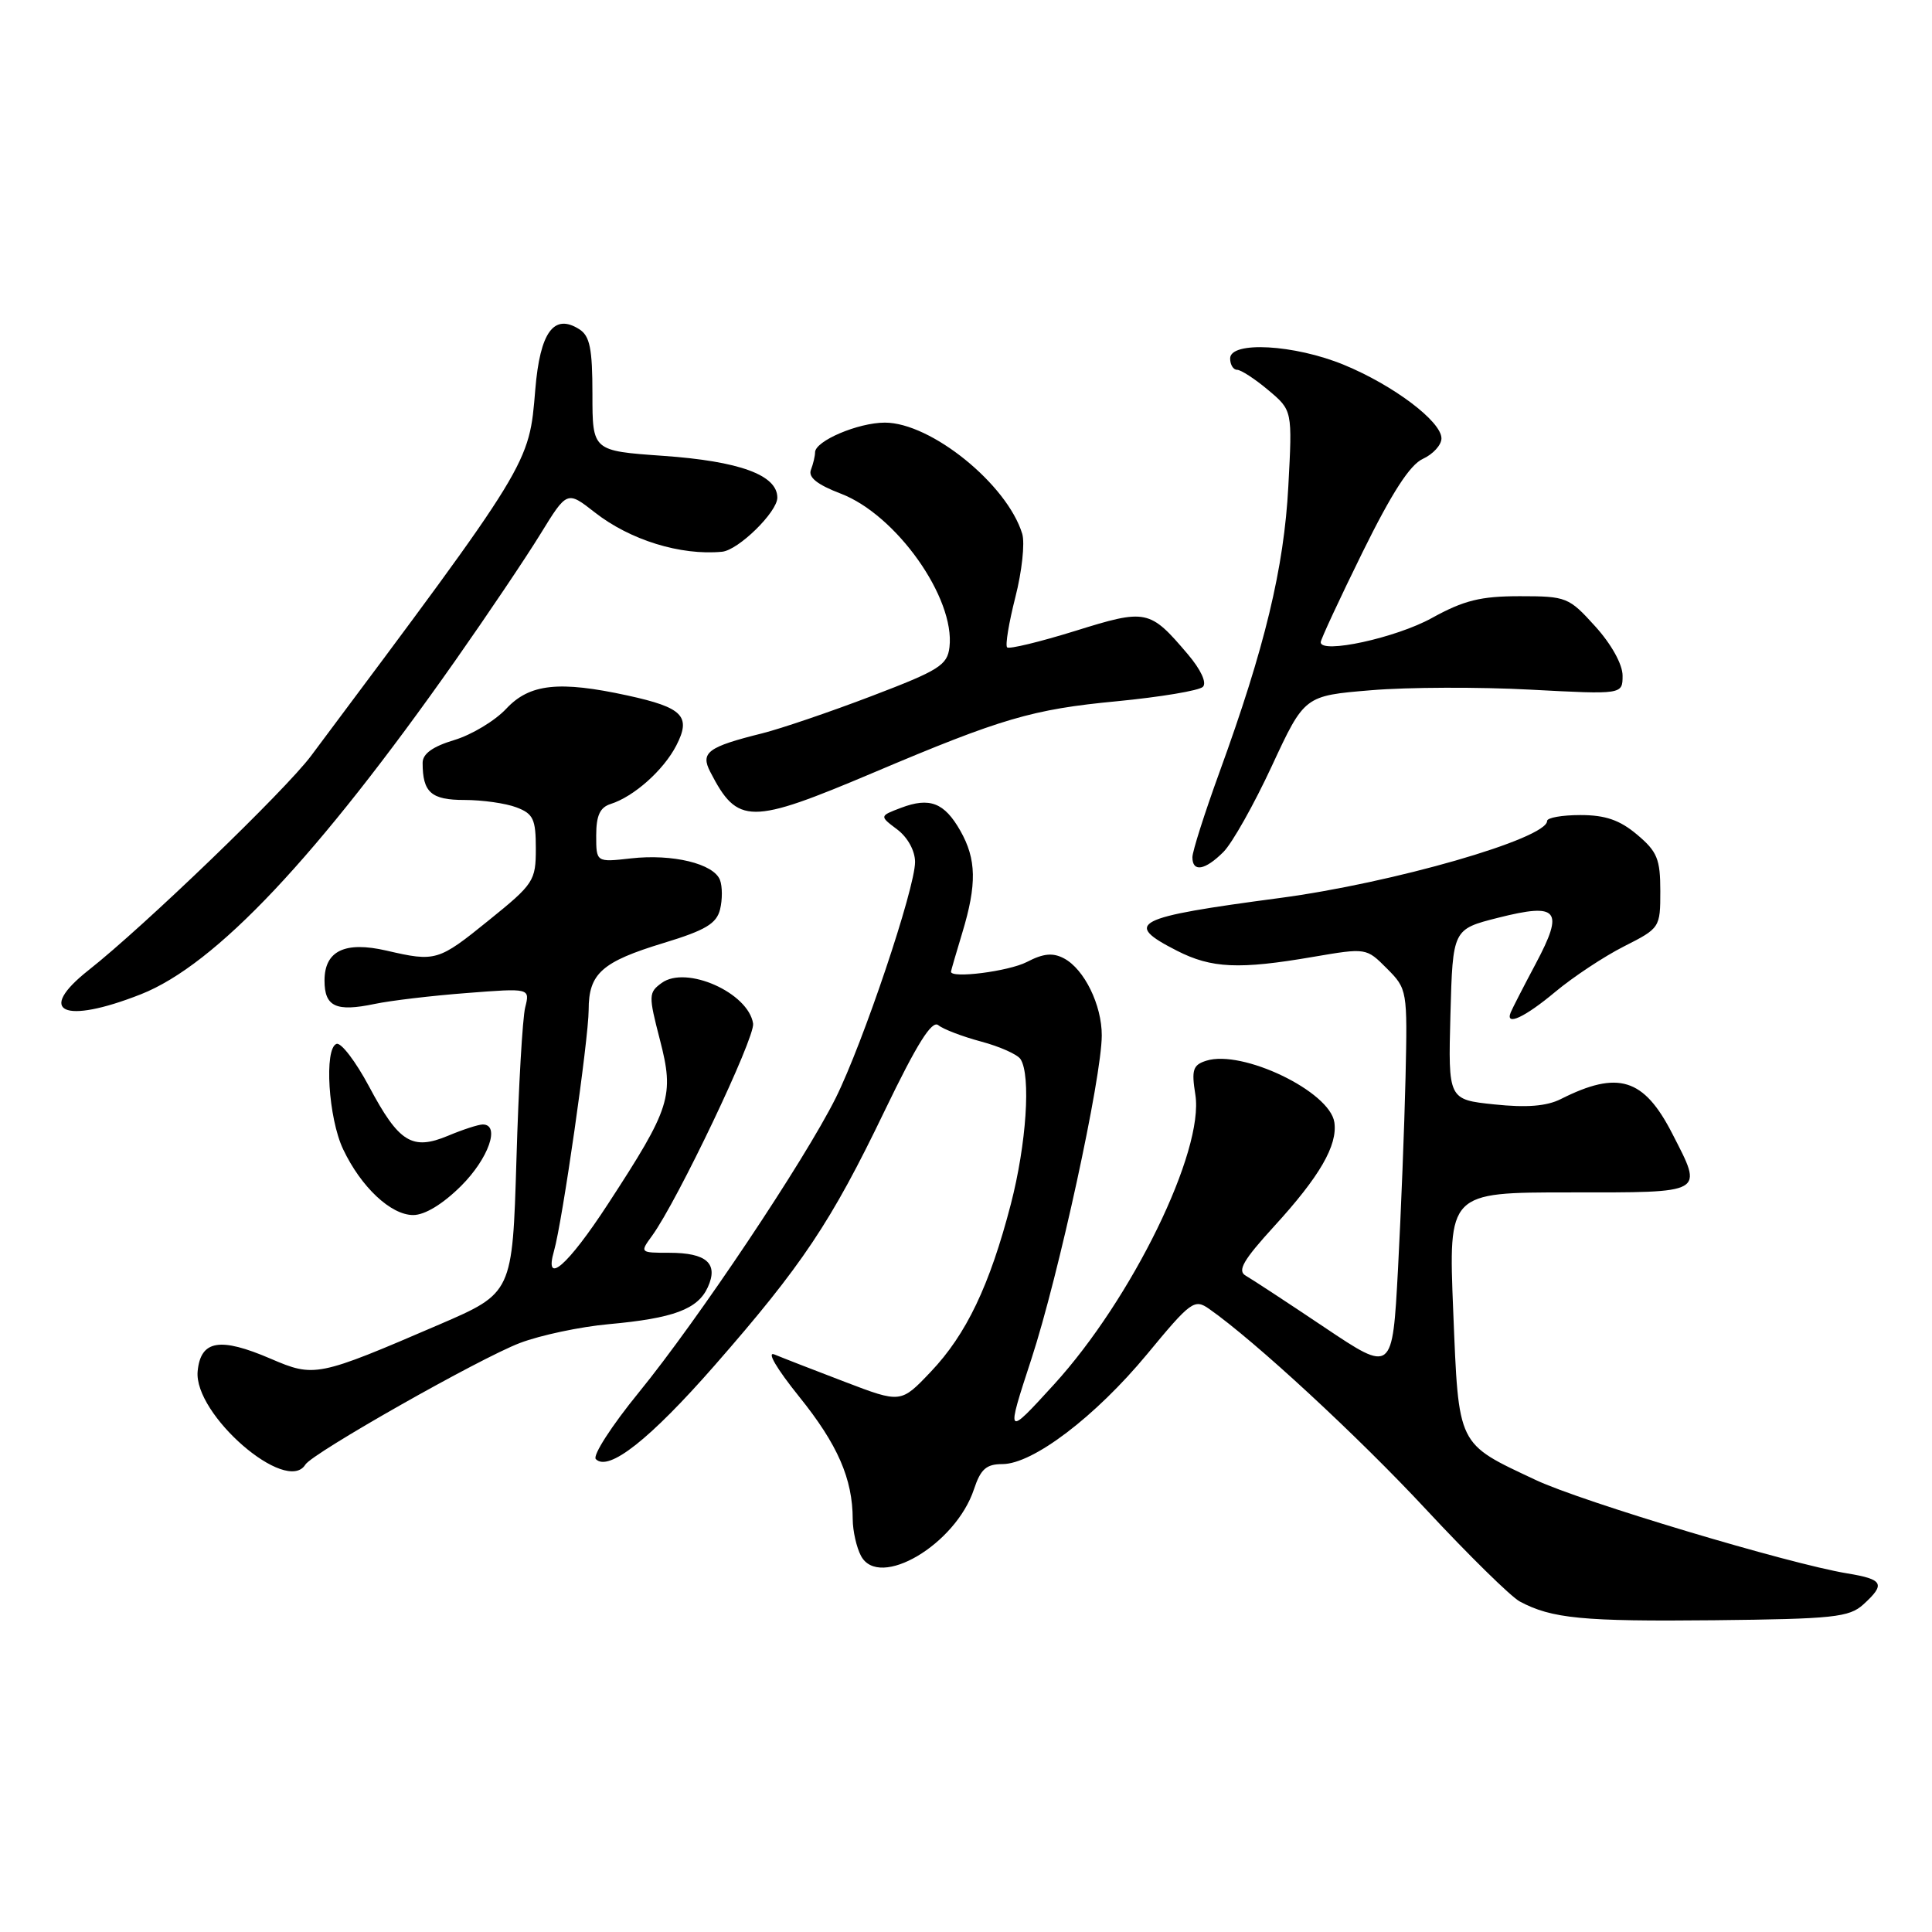 <?xml version="1.0" encoding="UTF-8" standalone="no"?>
<!DOCTYPE svg PUBLIC "-//W3C//DTD SVG 1.1//EN" "http://www.w3.org/Graphics/SVG/1.1/DTD/svg11.dtd" >
<svg xmlns="http://www.w3.org/2000/svg" xmlns:xlink="http://www.w3.org/1999/xlink" version="1.1" viewBox="0 0 256 256">
 <g >
 <path fill="currentColor"
d=" M 246.90 212.60 C 249.88 209.89 249.56 209.27 244.75 208.48 C 237.04 207.21 209.61 198.99 203.50 196.11 C 193.00 191.17 193.30 191.79 192.56 173.75 C 191.92 158.00 191.92 158.00 207.96 158.00 C 226.13 158.00 225.70 158.25 221.59 150.22 C 217.82 142.86 214.42 141.80 206.82 145.63 C 204.94 146.58 202.28 146.79 198.01 146.34 C 191.89 145.70 191.89 145.70 192.19 134.42 C 192.50 123.13 192.50 123.13 198.50 121.61 C 206.50 119.59 207.29 120.55 203.49 127.70 C 201.84 130.80 200.35 133.71 200.17 134.17 C 199.43 136.02 202.05 134.80 206.09 131.42 C 208.45 129.45 212.54 126.74 215.19 125.40 C 219.95 122.99 220.00 122.92 220.00 118.07 C 220.00 113.83 219.59 112.83 216.92 110.59 C 214.63 108.66 212.72 108.00 209.42 108.00 C 206.99 108.00 205.00 108.35 205.00 108.78 C 205.00 111.12 184.56 117.01 169.50 119.00 C 150.21 121.56 148.76 122.31 155.96 125.98 C 160.53 128.31 164.19 128.48 174.00 126.79 C 181.04 125.59 181.04 125.59 183.77 128.33 C 186.47 131.04 186.50 131.21 186.24 142.79 C 186.09 149.23 185.64 160.67 185.24 168.20 C 184.50 181.91 184.50 181.91 175.50 175.88 C 170.55 172.56 165.85 169.48 165.06 169.03 C 163.92 168.38 164.74 166.97 168.84 162.48 C 174.87 155.89 177.25 151.77 176.81 148.72 C 176.22 144.62 164.61 139.04 159.84 140.55 C 158.07 141.11 157.86 141.75 158.39 145.05 C 159.58 152.49 150.00 172.12 139.64 183.47 C 133.28 190.43 133.28 190.43 136.68 180.03 C 140.27 169.05 145.98 142.79 145.99 137.20 C 146.00 133.18 143.68 128.43 141.00 127.00 C 139.52 126.21 138.27 126.32 136.06 127.47 C 133.65 128.71 125.97 129.69 126.01 128.75 C 126.02 128.61 126.69 126.29 127.51 123.59 C 129.45 117.18 129.39 113.85 127.25 110.08 C 125.13 106.35 123.19 105.60 119.39 107.04 C 116.52 108.13 116.52 108.13 118.89 109.91 C 120.28 110.96 121.25 112.74 121.25 114.22 C 121.25 117.72 114.35 138.23 110.73 145.50 C 106.58 153.81 92.49 174.88 84.65 184.50 C 81.06 188.90 78.49 192.88 78.95 193.34 C 80.63 195.05 86.11 190.73 94.68 180.94 C 106.29 167.67 110.12 161.95 117.22 147.19 C 121.51 138.29 123.48 135.15 124.33 135.84 C 124.97 136.37 127.53 137.35 130.00 138.01 C 132.47 138.67 134.83 139.72 135.23 140.35 C 136.62 142.51 136.00 151.62 133.94 159.56 C 131.14 170.33 128.04 176.82 123.33 181.77 C 119.37 185.94 119.37 185.94 111.94 183.10 C 107.85 181.54 103.66 179.91 102.63 179.48 C 101.54 179.02 102.89 181.33 105.89 185.06 C 111.00 191.40 112.98 195.94 112.99 201.32 C 113.00 202.86 113.49 205.05 114.09 206.17 C 116.49 210.66 126.64 204.66 129.06 197.32 C 129.94 194.67 130.69 194.00 132.82 194.00 C 136.87 194.00 145.14 187.71 152.00 179.43 C 157.79 172.42 158.27 172.07 160.21 173.43 C 166.29 177.69 179.97 190.34 188.99 200.04 C 194.63 206.10 200.20 211.57 201.37 212.20 C 205.59 214.47 209.77 214.87 227.15 214.69 C 242.94 214.52 245.02 214.30 246.90 212.60 Z  M 40.46 194.07 C 41.40 192.54 63.58 179.97 68.90 177.95 C 71.61 176.92 76.90 175.80 80.66 175.46 C 89.25 174.68 92.46 173.48 93.79 170.56 C 95.22 167.42 93.63 166.00 88.68 166.00 C 84.79 166.00 84.77 165.98 86.40 163.75 C 89.75 159.16 100.07 137.49 99.79 135.63 C 99.17 131.54 90.92 127.87 87.67 130.25 C 85.93 131.52 85.92 131.90 87.44 137.77 C 89.37 145.23 88.89 146.76 80.55 159.55 C 75.21 167.74 72.05 170.48 73.41 165.75 C 74.52 161.90 77.99 137.69 78.00 133.82 C 78.00 128.99 79.74 127.44 87.97 124.94 C 93.46 123.27 94.94 122.39 95.41 120.51 C 95.73 119.22 95.73 117.46 95.40 116.60 C 94.57 114.44 89.12 113.12 83.61 113.74 C 79.00 114.26 79.00 114.26 79.00 110.70 C 79.00 108.06 79.50 106.98 80.92 106.53 C 84.00 105.55 87.92 102.06 89.61 98.79 C 91.61 94.91 90.50 93.76 83.17 92.16 C 74.08 90.18 70.18 90.60 67.09 93.90 C 65.60 95.50 62.49 97.37 60.19 98.06 C 57.33 98.92 56.00 99.88 56.00 101.08 C 56.00 105.00 57.13 106.00 61.54 106.00 C 63.92 106.00 67.02 106.44 68.43 106.98 C 70.66 107.82 71.00 108.54 71.00 112.43 C 71.00 116.72 70.73 117.13 64.76 121.95 C 58.08 127.36 57.73 127.47 51.21 125.96 C 45.70 124.69 43.00 125.99 43.00 129.93 C 43.00 133.39 44.52 134.10 49.63 133.03 C 51.76 132.58 57.27 131.93 61.87 131.58 C 70.23 130.93 70.23 130.93 69.59 133.49 C 69.24 134.90 68.71 143.99 68.43 153.69 C 67.90 171.33 67.90 171.33 58.20 175.51 C 42.08 182.45 41.67 182.53 35.87 180.04 C 29.13 177.14 26.59 177.58 26.19 181.69 C 25.64 187.41 37.96 198.10 40.46 194.07 Z  M 61.12 157.12 C 64.74 153.50 66.32 149.00 63.97 149.00 C 63.40 149.00 61.33 149.67 59.38 150.49 C 54.60 152.48 52.86 151.40 48.90 143.96 C 47.13 140.65 45.20 138.11 44.59 138.32 C 42.93 138.91 43.51 148.18 45.47 152.29 C 47.84 157.29 51.79 161.00 54.75 161.00 C 56.30 161.00 58.69 159.54 61.12 157.12 Z  M 18.66 131.75 C 28.58 127.84 42.05 113.54 60.35 87.50 C 64.60 81.45 69.67 73.92 71.61 70.76 C 75.14 65.02 75.14 65.02 78.82 67.90 C 83.49 71.56 90.19 73.63 95.67 73.11 C 97.83 72.91 103.00 67.85 103.00 65.94 C 103.00 62.94 97.98 61.11 87.85 60.40 C 78.50 59.74 78.50 59.74 78.50 52.24 C 78.50 46.17 78.16 44.51 76.75 43.62 C 73.39 41.49 71.56 44.01 70.93 51.60 C 70.10 61.60 70.44 61.05 41.22 100.15 C 37.80 104.73 19.05 122.79 11.75 128.54 C 4.72 134.09 8.40 135.79 18.66 131.75 Z  M 162.11 112.89 C 163.27 111.73 166.16 106.60 168.53 101.49 C 172.85 92.19 172.85 92.19 181.67 91.46 C 186.53 91.05 196.01 91.02 202.75 91.38 C 215.00 92.03 215.00 92.03 215.00 89.52 C 215.00 88.04 213.52 85.36 211.38 83.00 C 207.88 79.13 207.57 79.00 201.37 79.00 C 196.19 79.00 193.97 79.55 189.73 81.89 C 184.98 84.52 175.00 86.69 175.00 85.10 C 175.00 84.74 177.49 79.38 180.54 73.18 C 184.43 65.29 186.82 61.58 188.54 60.80 C 189.89 60.18 191.00 58.96 191.00 58.09 C 191.00 55.84 184.63 51.04 178.07 48.34 C 171.52 45.64 163.00 45.17 163.00 47.50 C 163.00 48.33 163.42 49.00 163.92 49.00 C 164.43 49.00 166.29 50.21 168.05 51.69 C 171.25 54.38 171.25 54.38 170.71 64.44 C 170.14 75.26 167.60 85.80 161.58 102.34 C 159.61 107.76 158.00 112.82 158.00 113.59 C 158.00 115.61 159.67 115.33 162.11 112.89 Z  M 115.78 102.36 C 132.70 95.19 136.81 93.98 147.99 92.92 C 153.76 92.36 158.89 91.51 159.39 91.01 C 159.93 90.47 159.12 88.73 157.40 86.70 C 152.34 80.74 151.92 80.65 142.44 83.61 C 137.76 85.06 133.71 86.04 133.45 85.78 C 133.18 85.51 133.68 82.52 134.54 79.13 C 135.41 75.74 135.82 71.96 135.45 70.73 C 133.45 64.17 123.36 56.00 117.25 56.00 C 113.71 56.00 108.00 58.43 108.00 59.94 C 108.00 60.43 107.75 61.48 107.45 62.26 C 107.07 63.25 108.30 64.22 111.41 65.41 C 118.77 68.22 126.57 79.24 125.81 85.75 C 125.53 88.14 124.45 88.82 115.50 92.23 C 110.00 94.33 103.47 96.55 101.00 97.17 C 93.77 98.97 92.78 99.71 94.12 102.29 C 97.74 109.31 99.36 109.31 115.78 102.36 Z "/>
</g>
</svg>